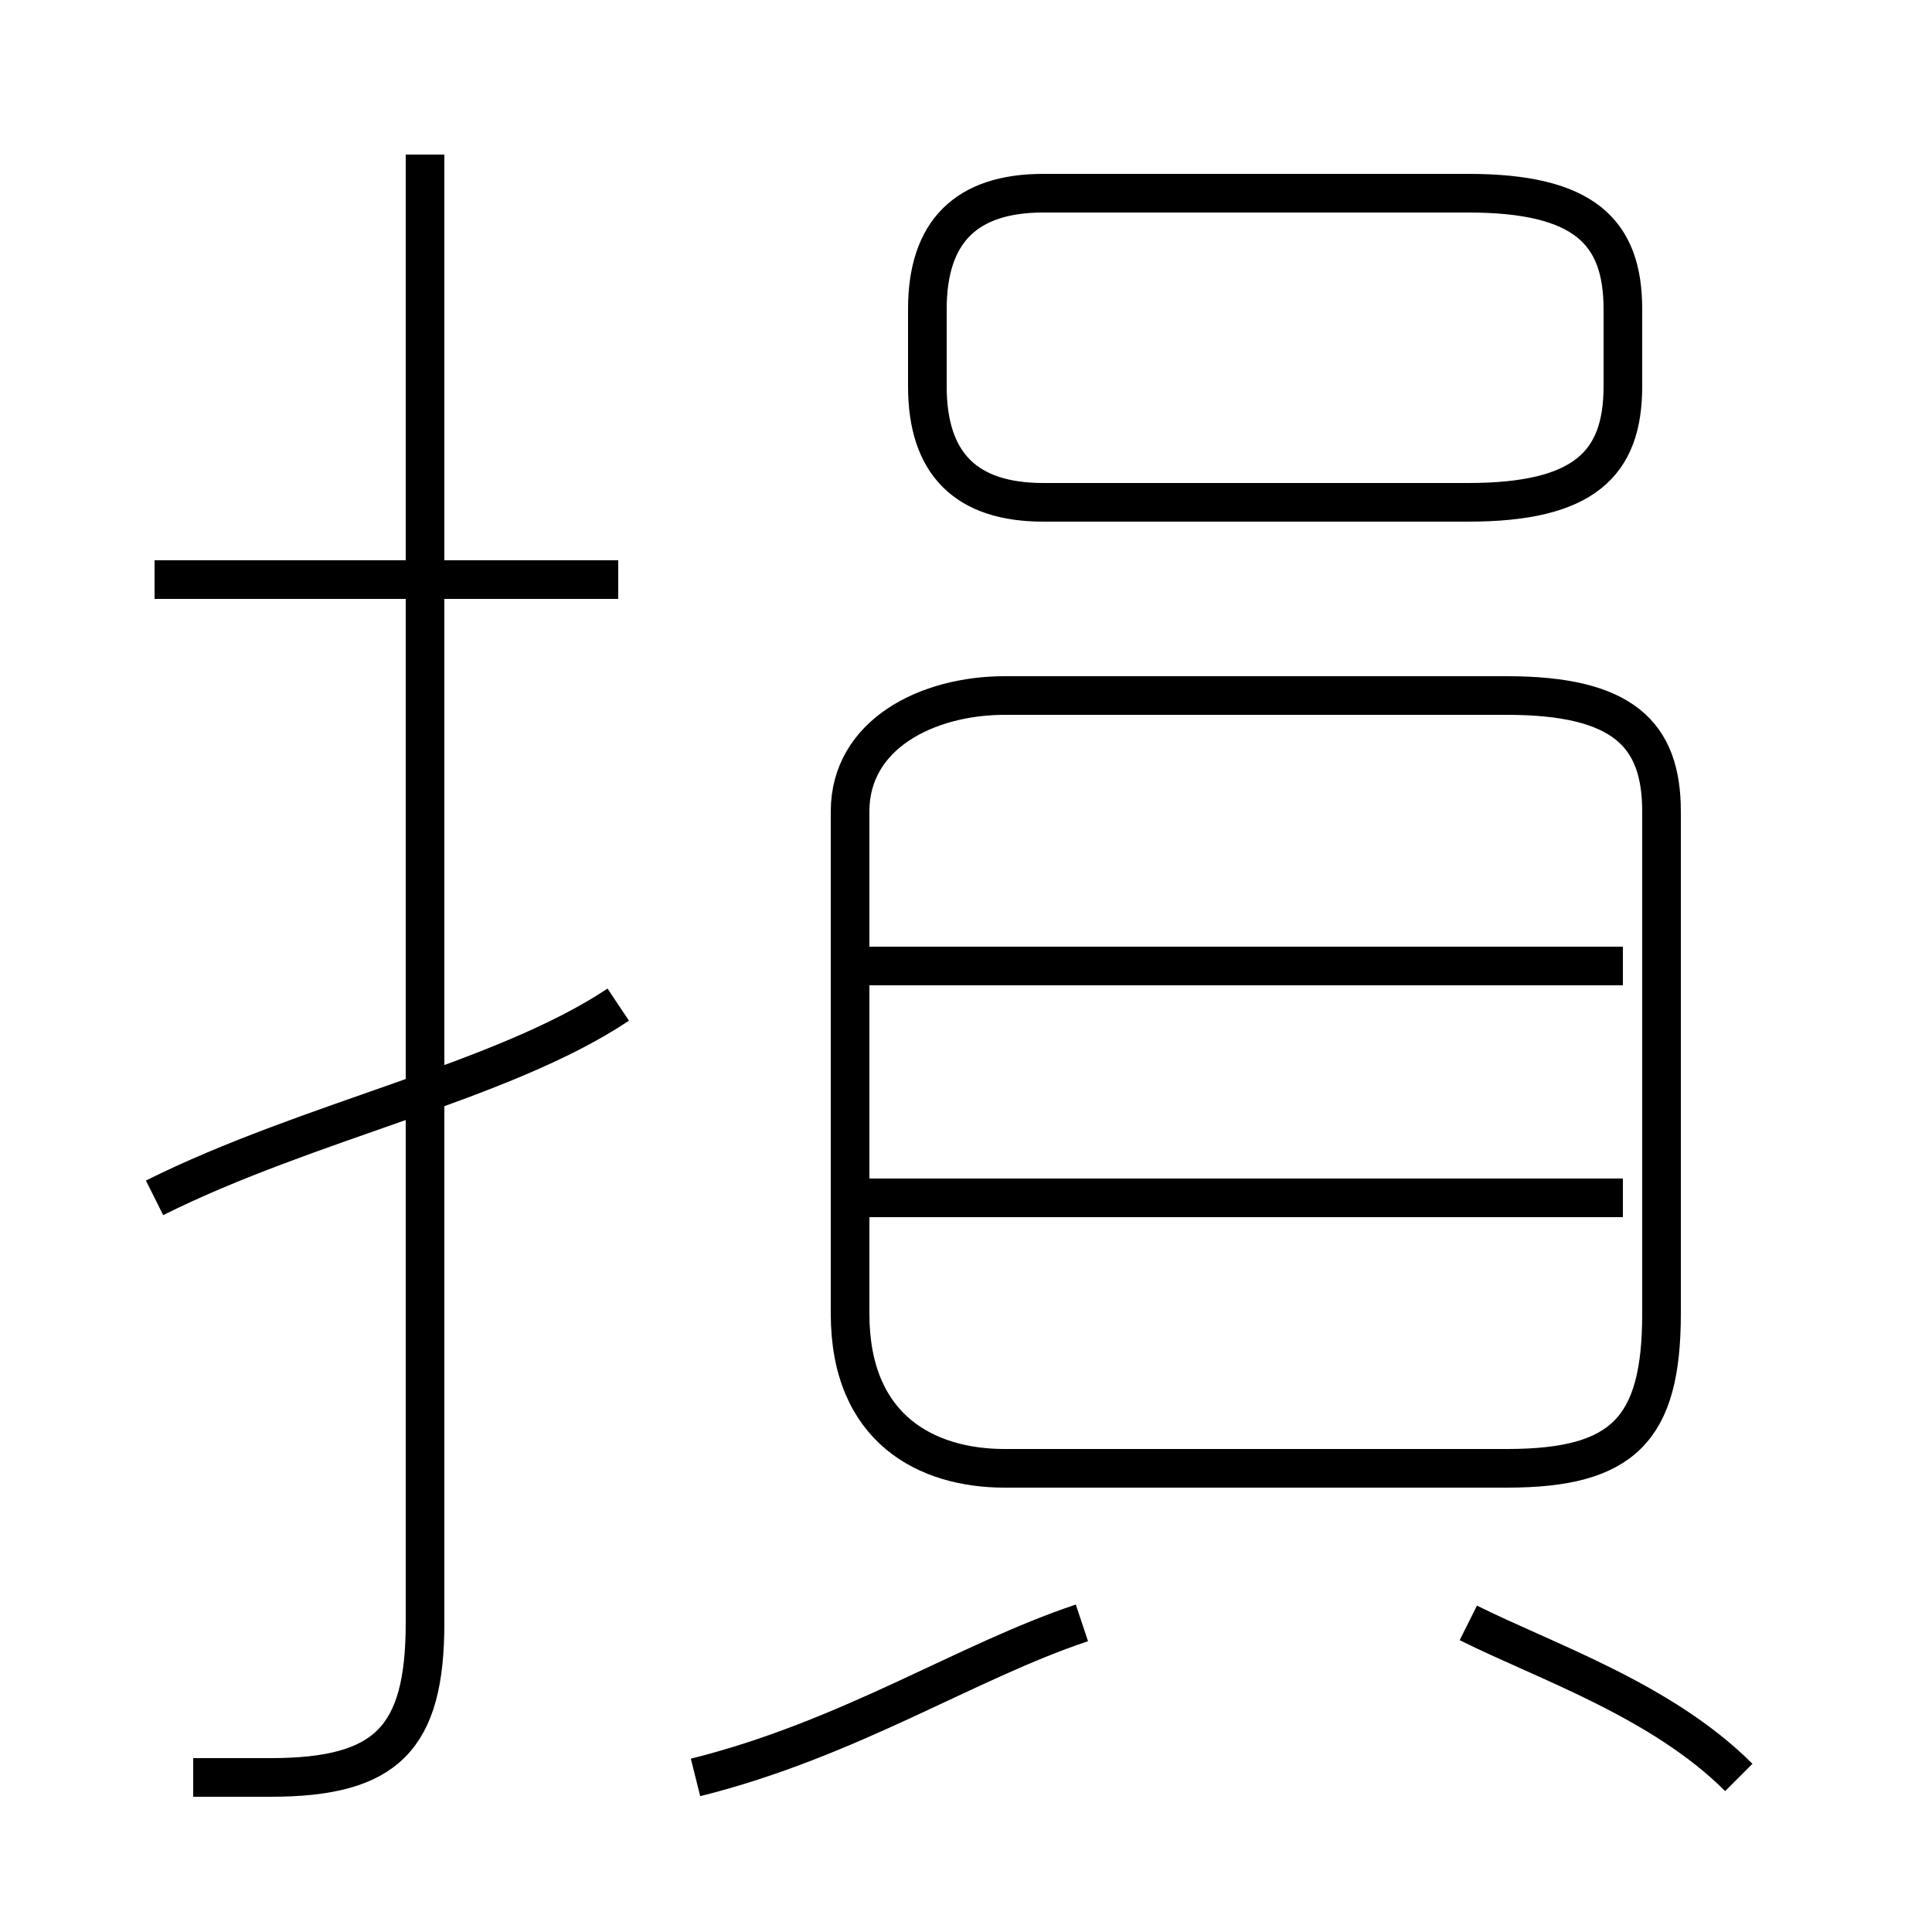 <?xml version='1.0' encoding='utf8'?>
<svg viewBox="0.0 -6.0 50.0 50.0" version="1.1" xmlns="http://www.w3.org/2000/svg">
<rect x="0.0" y="-6.0" width="50.0" height="50.0" fill="#808080" stroke="none"/>
<rect x="-1000" y="-1000" width="2000" height="2000" stroke="white" fill="white"/>
<g style="fill:white;stroke:#000000;  stroke-width:1">
<path d="M 39 -26 L 26 -26 C 24 -26 22 -25 22 -23 L 22 -10 C 22 -7 24 -6 26 -6 L 39 -6 C 42 -6 43 -7 43 -10 L 43 -23 C 43 -25 42 -26 39 -26 Z M 18 2 C 22 1 25 -1 28 -2 M 4 -13 C 8 -15 13 -16 16 -18 M 5 2 C 6 2 7 2 7 2 C 10 2 11 1 11 -2 L 11 -40 M 16 -29 L 4 -29 M 45 2 C 43 0 40 -1 38 -2 M 42 -13 L 22 -13 M 42 -19 L 22 -19 M 27 -31 L 38 -31 C 41 -31 42 -32 42 -34 L 42 -36 C 42 -38 41 -39 38 -39 L 27 -39 C 25 -39 24 -38 24 -36 L 24 -34 C 24 -32 25 -31 27 -31 Z" transform="translate(0.0 38.0)" />
</g>
</svg>